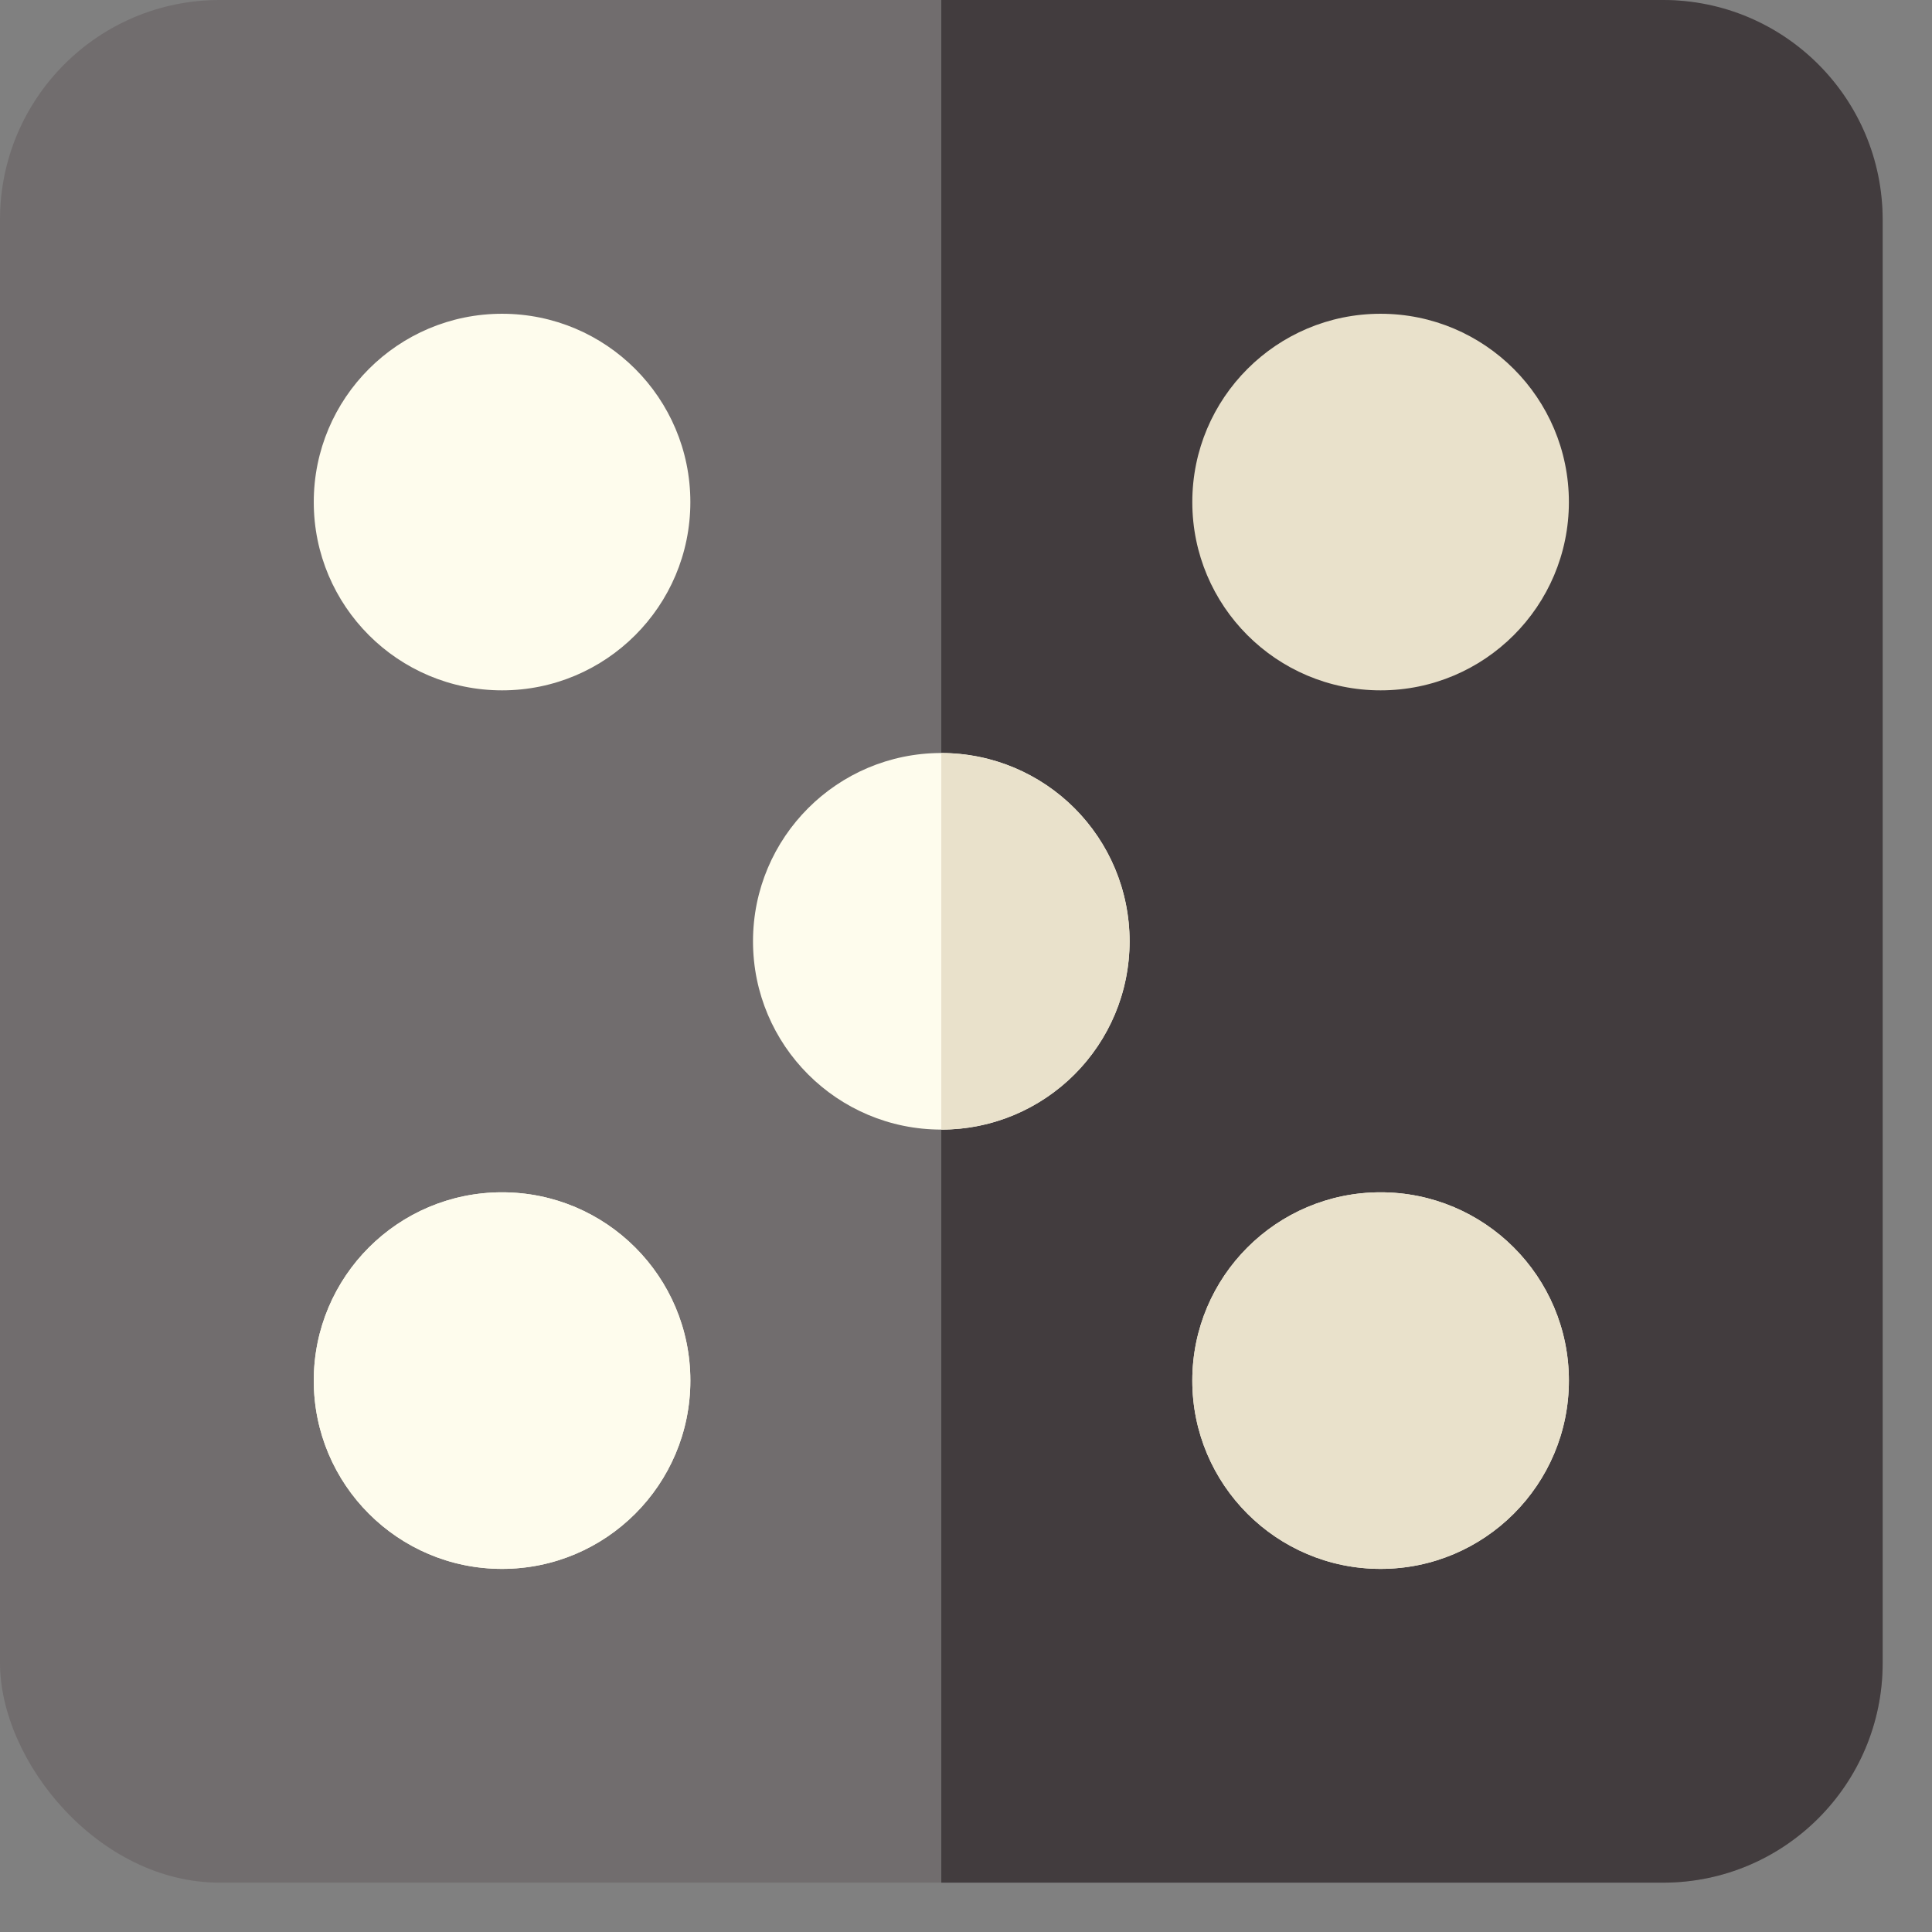 <svg width="37" height="37" viewBox="0 0 37 37" fill="none" xmlns="http://www.w3.org/2000/svg">
<rect x="0" y="0" width="37" height="37" fill="#808080" stroke="none"/>
<rect width="36.055" height="36.055" rx="4.206" fill="#716D6E"/>
<path d="M18.027 0H31.849C34.172 0 36.055 1.883 36.055 4.206V31.849C36.055 34.172 34.172 36.055 31.849 36.055H18.027V0Z" fill="#423C3E"/>
<circle cx="9.615" cy="9.615" r="3.606" fill="#FEFCED"/>
<circle cx="26.44" cy="26.44" r="3.606" fill="#FEFCED"/>
<circle cx="26.44" cy="26.44" r="3.606" transform="rotate(90 26.44 26.44)" fill="#E9E1CB"/>
<circle r="3.606" transform="matrix(-1 0 0 1 26.44 9.615)" fill="#E9E1CB"/>
<circle r="3.606" transform="matrix(-1 0 0 1 9.615 26.44)" fill="#FEFCED"/>
<circle r="3.606" transform="matrix(4.37114e-08 1 1 -4.37114e-08 9.615 26.44)" fill="#FEFCED"/>
<circle cx="18.027" cy="18.027" r="3.606" fill="#FEFCED"/>
<path d="M18.027 21.633C18.984 21.633 19.901 21.253 20.577 20.577C21.253 19.901 21.633 18.984 21.633 18.027C21.633 17.071 21.253 16.154 20.577 15.478C19.901 14.802 18.984 14.422 18.027 14.422L18.027 18.027L18.027 21.633Z" fill="#E9E1CB"/>
</svg>

